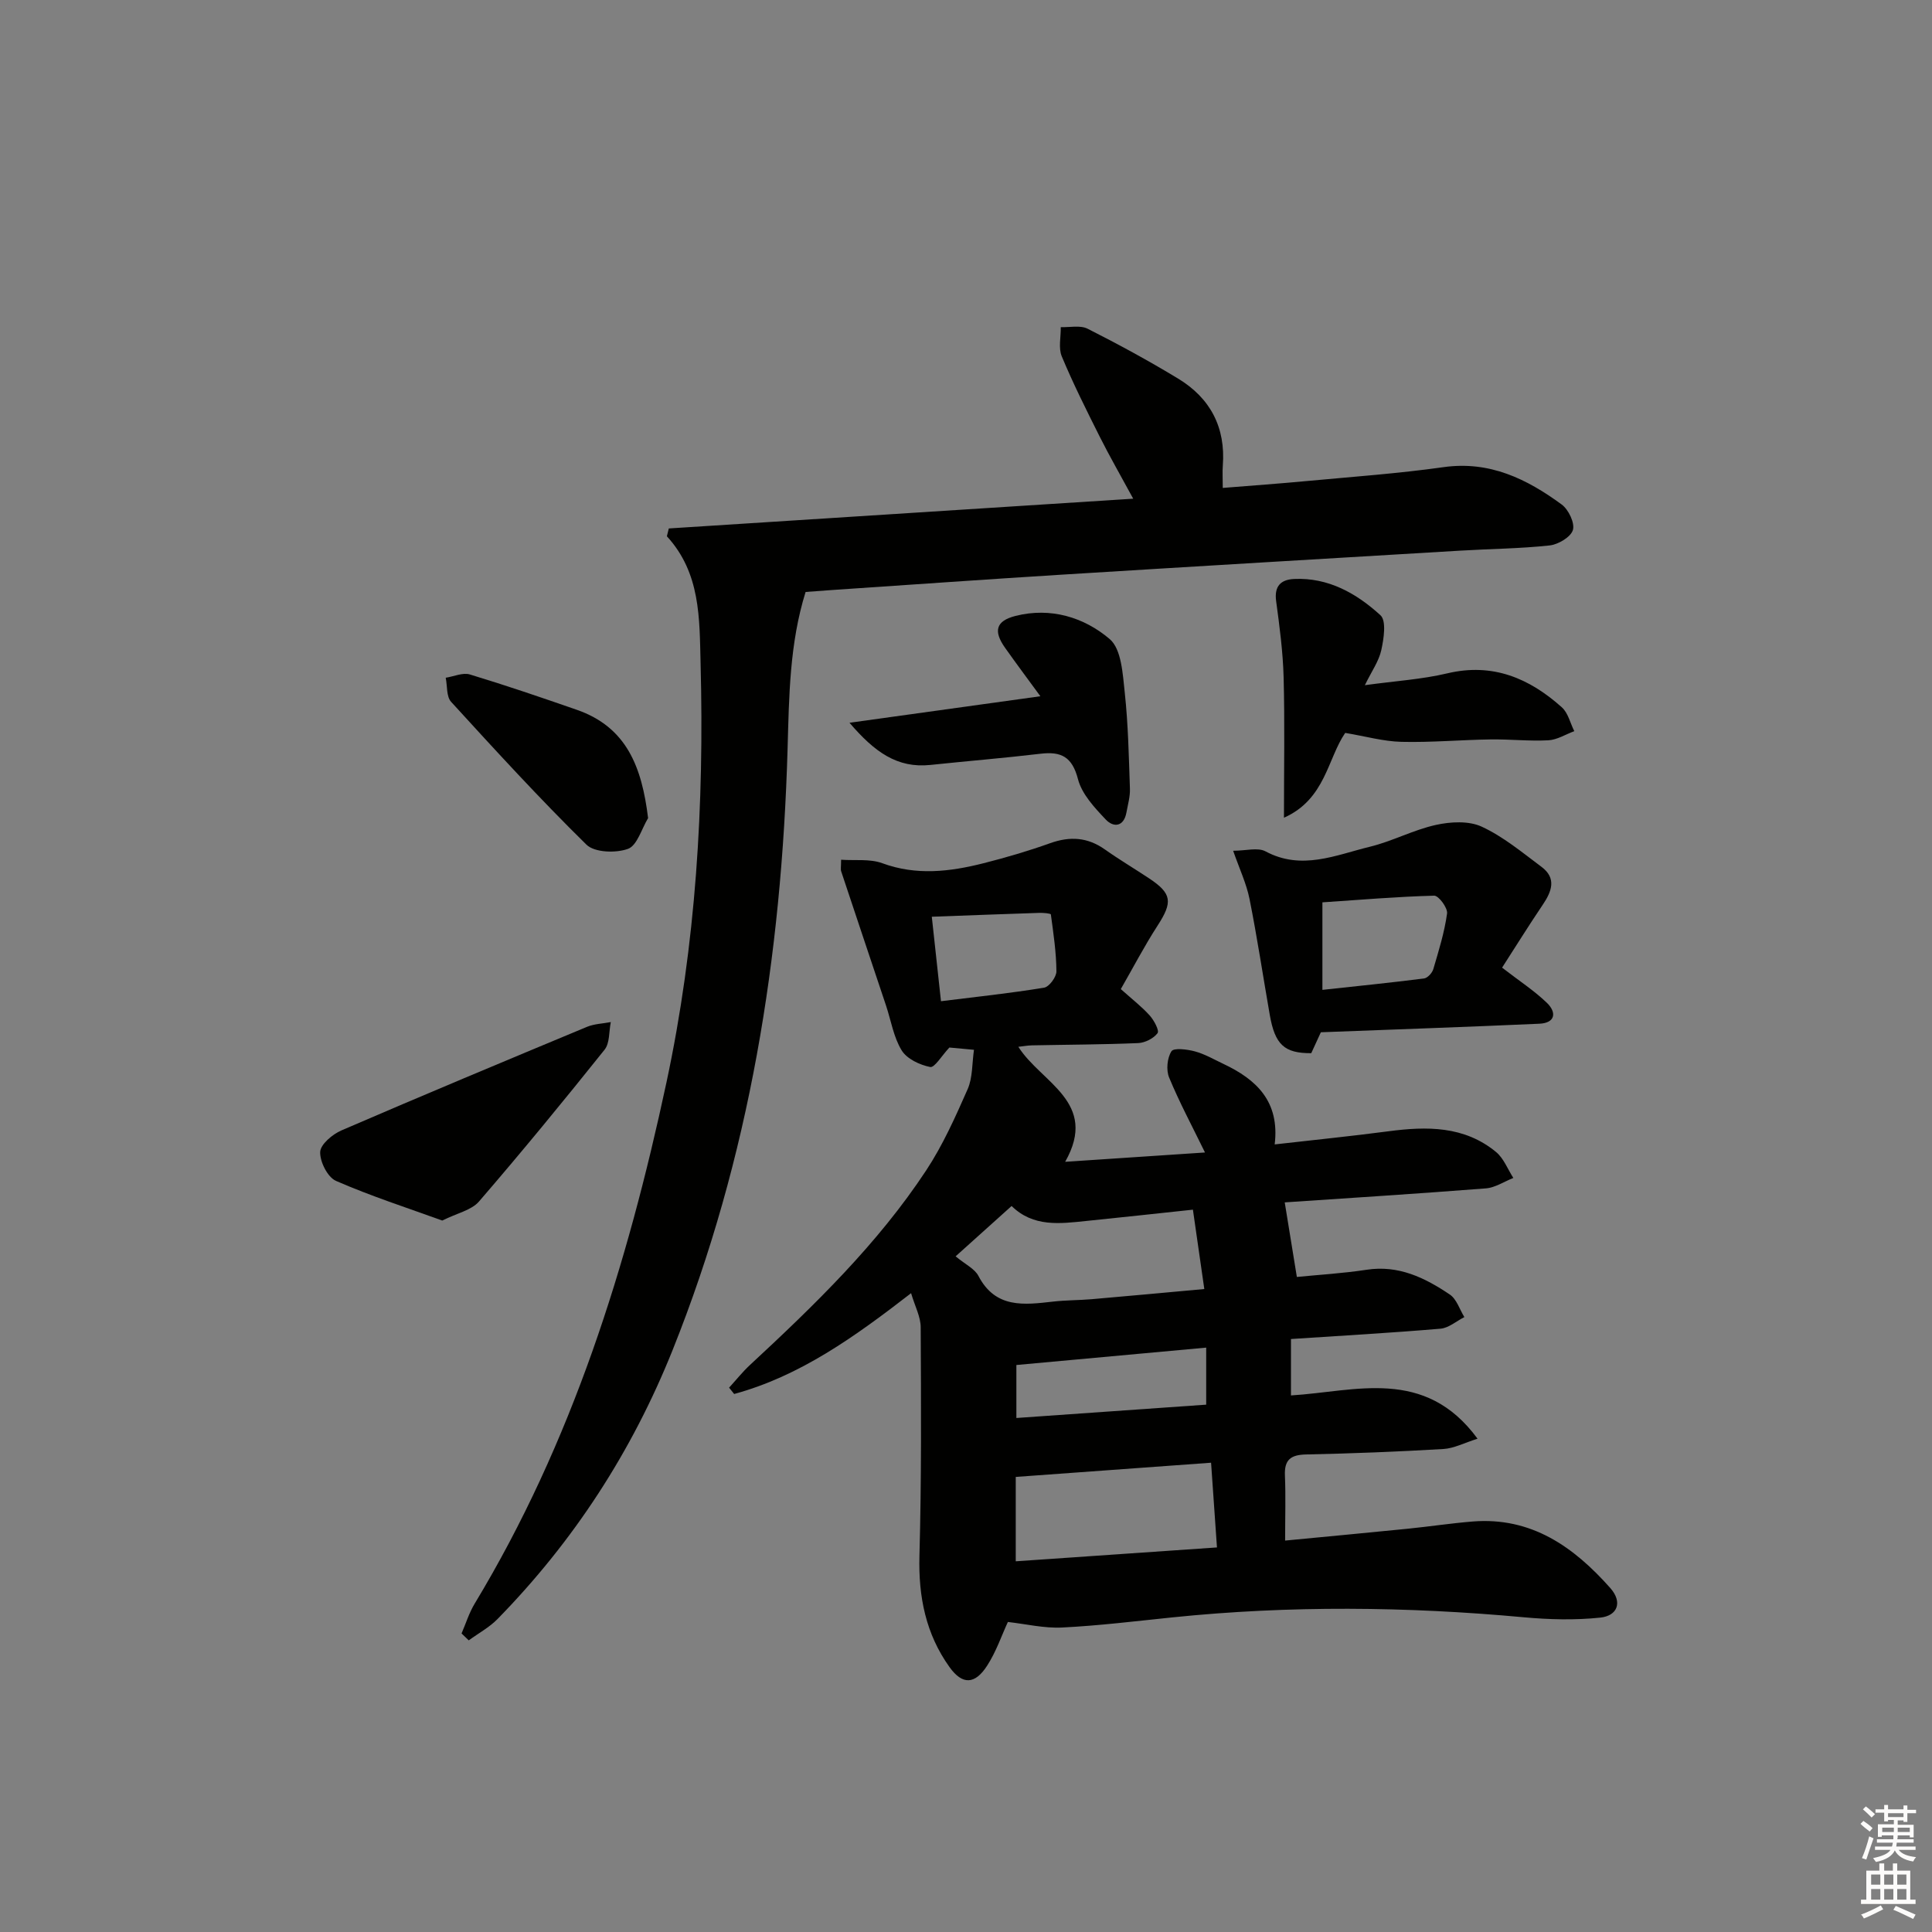<svg enable-background="new 0 0 400 400" viewBox="0 0 400 400" xmlns="http://www.w3.org/2000/svg"><rect x="0" y="0" width="400" height="400" fill="#808080" stroke="none"/><g fill="#010100"><path d="m188.63 267.74c-11.77 9.11-23.03 17.16-36.63 20.87-.35-.44-.7-.87-1.05-1.31 1.45-1.58 2.79-3.28 4.36-4.73 13.33-12.36 26.39-25 36.45-40.26 3.45-5.23 6.05-11.07 8.59-16.83 1.04-2.38.89-5.28 1.3-8.13-2.6-.24-4.25-.39-5.09-.47-1.61 1.71-3.06 4.22-3.98 4.03-2.16-.43-4.82-1.68-5.9-3.44-1.68-2.74-2.2-6.18-3.25-9.32-3.09-9.25-6.2-18.49-9.27-27.74-.15-.44-.02-.96-.02-2.41 2.92.2 5.98-.22 8.53.72 7.07 2.6 13.99 1.76 20.93.01 4.66-1.18 9.3-2.54 13.83-4.16 4.09-1.46 7.73-1.24 11.31 1.29 2.98 2.11 6.14 3.98 9.19 6.01 4.73 3.14 4.88 4.91 1.74 9.76-2.77 4.28-5.13 8.83-7.62 13.15 2.35 2.1 4.33 3.63 5.98 5.46.9 1 2.03 3.12 1.63 3.66-.82 1.1-2.6 2-4.02 2.06-7.32.31-14.65.32-21.98.47-.93.02-1.87.2-2.82.3 4.69 7.44 16.71 11.44 9.69 23.81 9.6-.64 19.21-1.28 28.95-1.93-2.65-5.43-5.3-10.38-7.43-15.53-.64-1.55-.4-4.05.49-5.43.49-.75 3.27-.4 4.86.03 2.06.56 3.97 1.68 5.92 2.6 6.79 3.21 11.67 7.75 10.59 16.66 8.2-.94 15.9-1.71 23.56-2.72 7.94-1.05 15.69-1.13 22.26 4.28 1.59 1.31 2.42 3.56 3.59 5.38-1.89.75-3.74 2-5.67 2.16-14.07 1.1-28.16 1.99-41.66 2.9.85 5.19 1.64 10.08 2.51 15.44 4.38-.44 9.44-.73 14.43-1.49 6.63-1.02 12.09 1.66 17.24 5.13 1.41.95 2.03 3.08 3.01 4.67-1.64.83-3.23 2.25-4.93 2.4-10.23.87-20.48 1.45-30.97 2.14v11.68c13.34-.81 27.69-5.96 38.63 8.96-2.77.87-4.88 2-7.06 2.13-9.47.56-18.95.93-28.43 1.13-3.18.07-4.53 1.08-4.39 4.35.18 4.29.04 8.6.04 13.48 8.74-.84 17.1-1.62 25.46-2.46 4.46-.45 8.91-1.13 13.38-1.49 12.15-.97 20.92 5.25 28.48 13.77 2.61 2.95 1.49 5.76-2.08 6.13-5.21.55-10.57.41-15.81-.07-24.26-2.23-48.5-2.47-72.75.02-7.6.78-15.2 1.72-22.83 2.1-3.71.19-7.47-.72-11.25-1.15-1.3 2.82-2.43 6.16-4.28 9.03-2.54 3.95-5.14 4.03-7.8.32-4.91-6.85-6.46-14.57-6.23-23.02.43-15.76.34-31.54.26-47.31.01-2.17-1.18-4.35-1.99-7.09zm9.22-7.63c2.01 1.67 3.94 2.56 4.72 4.05 3.55 6.8 9.45 6 15.47 5.32 2.63-.3 5.29-.27 7.92-.49 7.53-.65 15.05-1.35 23.38-2.11-.85-5.9-1.58-11-2.36-16.43-7.97.85-15.03 1.62-22.1 2.34-5.44.56-10.94 1.31-15.44-3.1-3.9 3.51-7.56 6.8-11.59 10.42zm12.45 63.14c14.13-.97 27.68-1.91 41.66-2.87-.42-6.06-.81-11.63-1.22-17.54-13.71 1-27.06 1.97-40.44 2.94zm39.43-44.24c-13.49 1.24-26.32 2.41-39.3 3.6v10.97c13.42-.94 26.45-1.85 39.3-2.76 0-4.16 0-7.61 0-11.81zm-54.91-71.72c7.26-.9 14.33-1.65 21.34-2.8 1.06-.17 2.57-2.22 2.56-3.39-.03-3.93-.62-7.86-1.15-11.77-.03-.22-1.55-.35-2.36-.33-7.35.24-14.7.52-22.29.8.69 6.39 1.28 11.79 1.9 17.49z"/><path d="m95.56 338.19c.89-2.06 1.56-4.26 2.71-6.16 20.18-33.42 31.6-70.02 39.71-107.91 6.13-28.65 7.83-57.57 7.07-86.75-.24-9.35.02-18.7-6.98-26.34.13-.54.27-1.08.4-1.62 31.76-2.04 63.52-4.07 96.15-6.16-2.59-4.78-4.87-8.73-6.92-12.81-2.75-5.49-5.51-10.99-7.87-16.65-.73-1.74-.17-4.03-.21-6.06 1.87.07 4.04-.44 5.56.33 6.36 3.21 12.64 6.63 18.73 10.32 6.67 4.04 9.87 10.11 9.26 18.02-.1 1.3-.01 2.61-.01 4.62 6.02-.49 11.73-.89 17.44-1.43 9.43-.88 18.89-1.55 28.26-2.87 9.54-1.35 17.26 2.44 24.48 7.74 1.41 1.04 2.75 3.84 2.31 5.28-.45 1.46-3.04 3-4.84 3.19-6.1.66-12.27.7-18.4 1.07-27.54 1.64-55.09 3.27-82.62 4.98-15.76.98-31.51 2.1-47.27 3.16-1.81.12-3.63.26-5.73.42-3.33 10.68-3.42 21.61-3.73 32.51-1.23 42.79-7.8 84.52-23.83 124.51-8.42 20.99-20.44 39.49-36.21 55.61-1.71 1.75-3.97 2.96-5.97 4.43-.49-.48-.99-.96-1.49-1.43z"/><path d="m310.99 200.34c3.64 2.81 6.7 4.8 9.28 7.29 2.04 1.96 1.78 4.17-1.56 4.32-14.91.67-29.83 1.18-45.24 1.77-.53 1.16-1.27 2.76-1.99 4.33-5.56.03-7.51-1.75-8.59-7.94-1.4-8-2.6-16.03-4.19-23.99-.64-3.18-2.07-6.2-3.39-9.98 2.65 0 5.09-.73 6.69.12 7.49 4.02 14.54.77 21.61-.95 4.65-1.13 9.01-3.49 13.68-4.52 3.03-.67 6.81-.88 9.48.36 4.46 2.06 8.39 5.34 12.38 8.32 3.16 2.36 2.13 5.08.26 7.85-2.95 4.37-5.73 8.85-8.42 13.02zm-37.2 4.6c7.01-.76 14.03-1.47 21.04-2.36.73-.09 1.69-1.14 1.92-1.93 1.12-3.8 2.31-7.62 2.85-11.52.16-1.15-1.75-3.72-2.67-3.69-7.63.2-15.25.85-23.14 1.38z"/><path d="m265.83 169.3c0-10.27.18-19.67-.07-29.05-.14-5.28-.84-10.56-1.55-15.8-.42-3.11.98-4.45 3.72-4.58 7.11-.33 12.94 3 17.88 7.51 1.26 1.15.69 4.87.17 7.23-.5 2.29-2 4.37-3.4 7.25 6.31-.87 11.79-1.2 17.06-2.45 9.4-2.23 16.99 1 23.73 7.04 1.29 1.16 1.73 3.26 2.57 4.93-1.79.66-3.55 1.79-5.37 1.89-3.98.21-7.99-.24-11.98-.18-6.15.09-12.31.65-18.45.5-3.72-.09-7.42-1.15-11.63-1.85-3.65 5.3-4.1 13.75-12.68 17.56z"/><path d="m91.56 252.7c-7.27-2.64-14.79-5.06-22-8.21-1.73-.76-3.34-3.96-3.27-5.98.05-1.57 2.54-3.67 4.4-4.47 16.88-7.29 33.85-14.37 50.83-21.44 1.52-.63 3.28-.67 4.94-.99-.4 1.93-.19 4.34-1.29 5.72-8.5 10.63-17.13 21.15-26.02 31.45-1.56 1.79-4.5 2.38-7.59 3.92z"/><path d="m175.88 149.64c13.85-1.92 26.51-3.68 39.52-5.49-2.31-3.16-4.86-6.57-7.32-10.04-2.45-3.47-1.89-5.56 2.17-6.59 7.27-1.84 14.2.27 19.51 4.8 2.44 2.09 2.69 7.23 3.11 11.08.71 6.59.84 13.26 1.07 19.9.06 1.62-.43 3.28-.72 4.9-.54 3-2.67 3.17-4.27 1.49-2.33-2.46-4.97-5.28-5.77-8.39-1.2-4.61-3.46-5.75-7.73-5.25-7.59.9-15.21 1.52-22.8 2.32-6.88.73-11.59-2.67-16.77-8.73z"/><path d="m134.18 169.38c-1.35 2.22-2.26 5.68-4.17 6.37-2.51.91-6.91.77-8.59-.87-9.68-9.51-18.86-19.54-28.02-29.57-1-1.09-.77-3.3-1.12-4.99 1.68-.26 3.54-1.12 5-.68 7.43 2.25 14.79 4.76 22.12 7.31 10.37 3.6 13.49 11.88 14.78 22.43z"/></g><path d="m385.2 377.6.6-.6c.6.4 1.3.9 1.9 1.5l-.6.7c-.8-.6-1.4-1.1-1.9-1.6zm.3 7.1c.6-1.4 1.1-2.9 1.5-4.5.3.1.6.3.9.4-.5 1.4-1 2.9-1.5 4.4zm.2-10.1.6-.6c.7.5 1.3 1.1 1.9 1.6l-.7.7c-.6-.6-1.2-1.2-1.8-1.7zm8.4-.8h.8v.9h1.8v.7h-1.8v1.8h-.8v-.3h-1.2v.9h3.3v2.6h-.8v-.4h-2.5c0 .3 0 .6-.1.8h3.4v.7h-3.5c0 .3-.1.6-.1.8h4v.7h-3.5c.7.9 1.9 1.3 3.6 1.5-.2.2-.4.5-.6.9-1.9-.3-3.2-1.1-3.8-2.3-.5 1.1-1.8 2-3.9 2.4-.2-.3-.4-.5-.6-.8 1.9-.4 3.1-.9 3.6-1.7h-3.2v-.7h3.5c.1-.2.1-.5.2-.8h-3.3v-.7h3.4c0-.2 0-.5 0-.8h-2.4v.3h-.8v-2.6h3.3v-.9h-1.2v.3h-.8v-1.8h-1.8v-.7h1.8v-.9h.8v.9h3.2zm-4.4 5.5h2.4c0-.3 0-.6 0-.9h-2.4zm1.2-3.1h3.2v-.8h-3.2zm4.4 2.2h-2.4v.9h2.5v-.9z" fill="#fcfbfa"/><path d="m389.2 385.8h.9v1.5h1.8v-1.5h.9v1.5h2.7v6h1.1v.9h-11.3v-.9h1.1v-6h2.7v-1.5zm.2 8.7.5.8c-1.2.6-2.5 1.3-4 1.9-.2-.3-.3-.6-.6-.8 1.6-.6 3-1.3 4.1-1.9zm-2-4.3h1.9v-2.1h-1.9zm0 3.1h1.9v-2.2h-1.9zm2.7-3.1h1.9v-2.1h-1.9zm0 3.1h1.9v-2.2h-1.9zm2.4 1.3c1.4.6 2.7 1.2 4.1 1.8l-.5.9c-1.5-.7-2.8-1.4-4.1-1.9zm2.2-6.5h-1.9v2.1h1.9zm-1.9 5.2h1.9v-2.2h-1.9z" fill="#fcfbfa"/></svg>